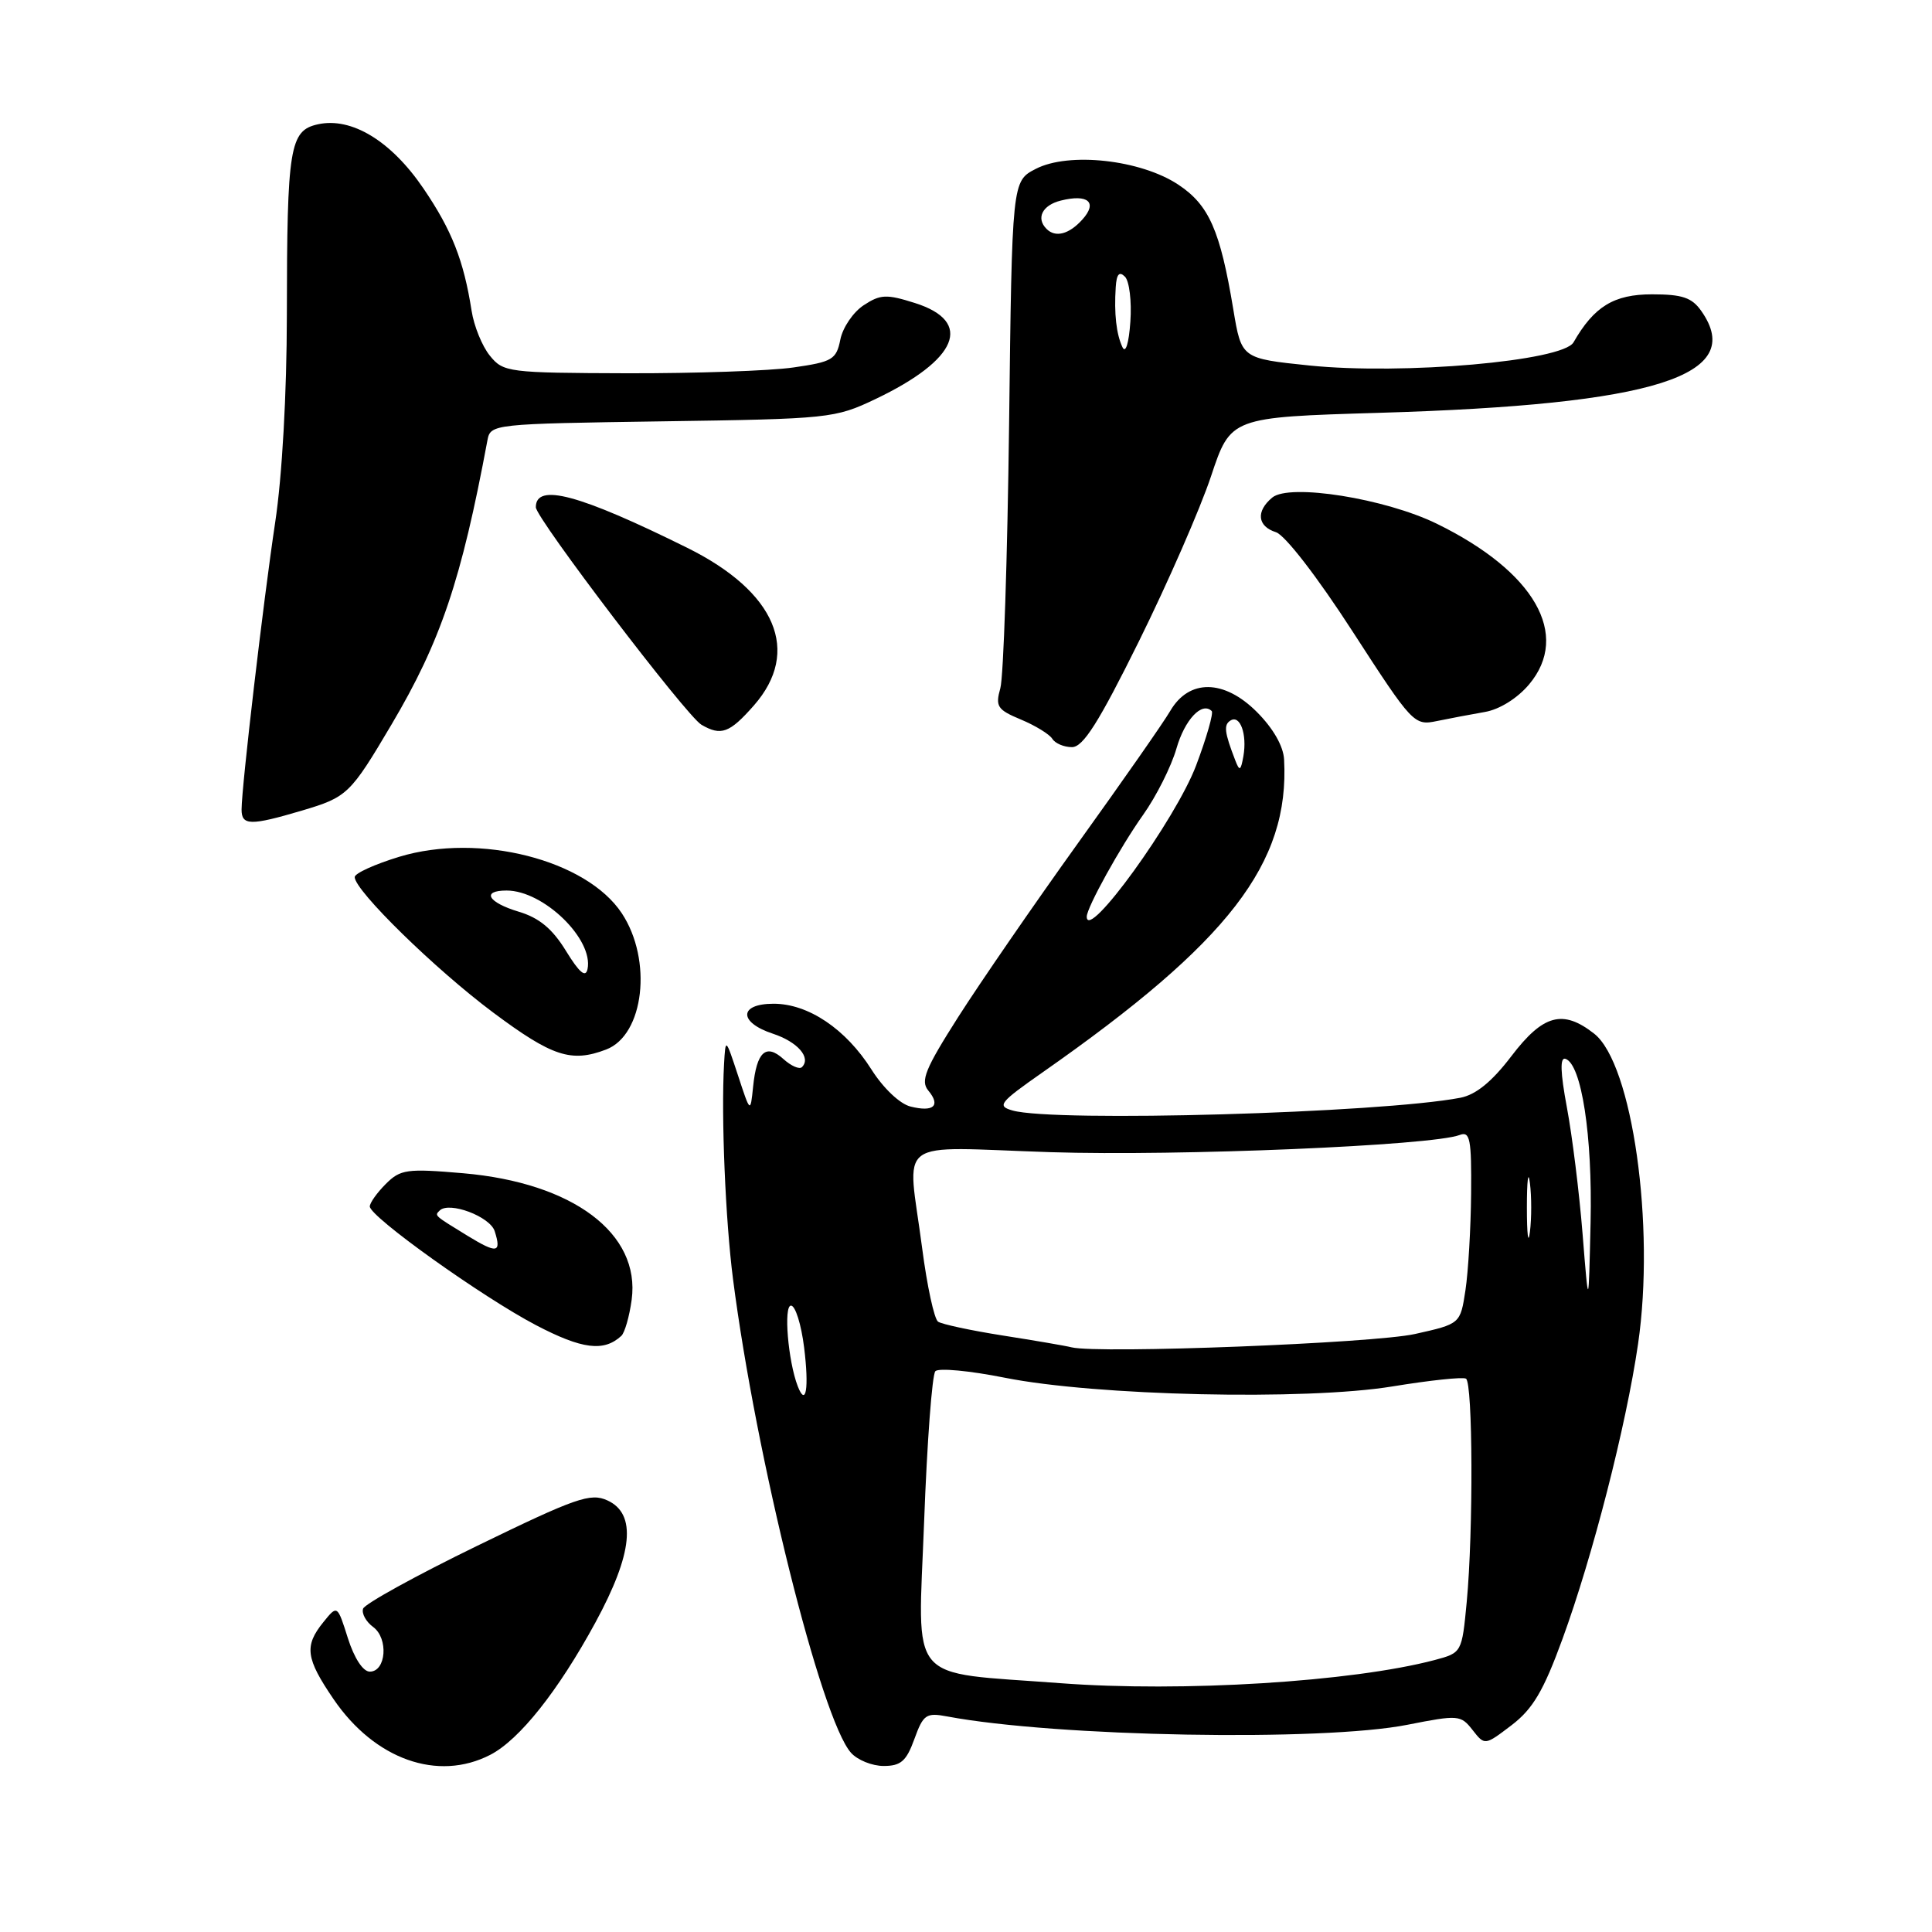 <?xml version="1.0" encoding="UTF-8" standalone="no"?>
<!DOCTYPE svg PUBLIC "-//W3C//DTD SVG 1.1//EN" "http://www.w3.org/Graphics/SVG/1.1/DTD/svg11.dtd" >
<svg xmlns="http://www.w3.org/2000/svg" xmlns:xlink="http://www.w3.org/1999/xlink" version="1.1" viewBox="0 0 256 256">
 <g >
 <path fill="currentColor"
d=" M 64.97 232.52 C 68.83 230.52 73.95 224.08 78.89 215.00 C 83.87 205.84 84.39 200.59 80.48 198.81 C 78.24 197.79 76.34 198.45 63.23 204.83 C 55.13 208.77 48.33 212.52 48.11 213.16 C 47.90 213.80 48.50 214.89 49.44 215.58 C 51.50 217.09 51.17 221.50 49.00 221.50 C 48.10 221.50 46.94 219.72 46.10 217.08 C 44.70 212.65 44.70 212.65 42.85 214.94 C 40.29 218.10 40.51 219.74 44.20 225.15 C 49.65 233.14 58.02 236.11 64.97 232.52 Z  M 121.16 230.43 C 122.34 227.17 122.72 226.91 125.52 227.44 C 139.91 230.14 175.19 230.78 186.50 228.54 C 193.24 227.21 193.56 227.24 195.12 229.23 C 196.74 231.30 196.74 231.30 200.30 228.59 C 203.11 226.44 204.52 224.06 207.03 217.19 C 211.04 206.21 215.46 188.98 217.05 178.09 C 219.34 162.43 216.30 140.96 211.24 136.97 C 207.09 133.71 204.47 134.42 200.27 139.94 C 197.68 143.34 195.56 145.06 193.50 145.46 C 182.87 147.49 139.75 148.72 134.18 147.15 C 132.06 146.55 132.41 146.11 138.18 142.07 C 162.86 124.80 170.88 114.41 170.15 100.65 C 170.06 98.87 168.70 96.50 166.53 94.33 C 162.20 90.00 157.56 89.94 155.07 94.19 C 154.21 95.68 148.71 103.55 142.86 111.69 C 137.01 119.84 129.87 130.21 126.98 134.74 C 122.58 141.65 121.94 143.23 123.01 144.51 C 124.68 146.52 123.70 147.39 120.64 146.62 C 119.23 146.27 117.03 144.18 115.47 141.71 C 112.07 136.34 107.10 133.00 102.51 133.00 C 97.89 133.00 97.83 135.46 102.41 136.97 C 105.69 138.05 107.52 140.15 106.26 141.40 C 105.93 141.73 104.83 141.25 103.81 140.33 C 101.49 138.23 100.26 139.36 99.79 144.00 C 99.43 147.50 99.43 147.50 97.79 142.50 C 96.14 137.50 96.14 137.50 95.94 141.00 C 95.55 147.92 96.12 161.65 97.13 169.50 C 100.18 193.17 108.80 227.80 112.76 232.25 C 113.61 233.21 115.56 234.00 117.09 234.00 C 119.37 234.00 120.10 233.36 121.16 230.43 Z  M 82.33 177.01 C 82.78 176.59 83.40 174.43 83.70 172.22 C 84.88 163.44 75.93 156.72 61.37 155.46 C 53.91 154.82 53.06 154.94 51.12 156.88 C 49.95 158.05 49.00 159.39 49.00 159.86 C 49.00 161.22 63.90 171.86 71.02 175.59 C 77.14 178.79 80.01 179.15 82.33 177.01 Z  M 80.31 139.07 C 85.35 137.16 86.49 127.21 82.39 121.01 C 77.70 113.92 63.52 110.32 52.93 113.52 C 49.67 114.51 47.00 115.72 47.00 116.22 C 47.00 118.00 57.66 128.43 65.34 134.16 C 73.17 140.00 75.69 140.83 80.31 139.07 Z  M 40.03 107.40 C 46.02 105.62 46.41 105.25 51.88 96.00 C 58.40 84.98 61.12 76.93 64.59 58.33 C 64.99 56.19 65.32 56.16 87.75 55.83 C 109.91 55.51 110.64 55.43 116.00 52.88 C 126.96 47.65 129.03 42.62 121.23 40.15 C 117.47 38.96 116.66 38.99 114.45 40.44 C 113.06 41.35 111.67 43.39 111.35 44.99 C 110.82 47.64 110.30 47.95 105.14 48.69 C 102.04 49.14 92.13 49.48 83.13 49.46 C 67.32 49.41 66.69 49.33 64.91 47.13 C 63.89 45.88 62.80 43.20 62.49 41.18 C 61.44 34.49 59.86 30.48 56.10 24.96 C 51.82 18.67 46.58 15.49 42.13 16.47 C 38.38 17.29 38.03 19.48 38.01 41.76 C 38.00 52.11 37.39 63.10 36.46 69.24 C 34.88 79.76 32.03 104.14 32.01 107.25 C 32.00 109.41 33.18 109.43 40.03 107.40 Z  M 150.92 84.96 C 154.74 77.23 159.04 67.40 160.47 63.10 C 163.07 55.29 163.07 55.29 182.78 54.70 C 219.31 53.62 231.44 49.78 225.44 41.22 C 224.19 39.43 222.92 39.00 218.90 39.00 C 213.85 39.00 211.22 40.61 208.50 45.36 C 207.08 47.85 185.91 49.70 173.50 48.43 C 164.50 47.50 164.50 47.50 163.42 41.00 C 161.68 30.51 160.20 27.16 156.12 24.46 C 151.14 21.16 141.62 20.11 137.24 22.38 C 134.10 24.00 134.10 24.00 133.71 56.25 C 133.49 73.99 132.97 89.71 132.55 91.19 C 131.87 93.61 132.15 94.04 135.27 95.34 C 137.19 96.14 139.06 97.29 139.44 97.90 C 139.81 98.50 140.98 99.00 142.04 99.00 C 143.52 99.00 145.58 95.75 150.92 84.96 Z  M 99.90 93.47 C 106.17 86.32 102.83 78.42 91.07 72.59 C 76.75 65.50 71.00 63.95 71.00 67.21 C 71.00 68.66 90.95 94.86 92.94 96.03 C 95.55 97.55 96.67 97.14 99.90 93.47 Z  M 196.75 94.34 C 198.69 94.01 201.06 92.53 202.61 90.69 C 208.14 84.11 203.34 75.74 190.39 69.40 C 183.54 66.05 170.87 64.03 168.58 65.93 C 166.39 67.75 166.61 69.74 169.07 70.52 C 170.27 70.90 174.56 76.45 179.23 83.68 C 187.18 95.96 187.38 96.17 190.41 95.54 C 192.11 95.19 194.96 94.65 196.75 94.34 Z  M 140.50 223.03 C 119.95 221.47 121.63 223.47 122.45 201.64 C 122.84 191.11 123.51 182.13 123.94 181.69 C 124.38 181.24 128.50 181.63 133.11 182.55 C 145.15 184.96 173.01 185.59 184.50 183.71 C 189.45 182.90 193.84 182.43 194.25 182.68 C 195.16 183.21 195.23 202.93 194.35 212.25 C 193.71 218.98 193.70 219.00 190.11 219.96 C 179.18 222.85 156.61 224.25 140.50 223.03 Z  M 105.70 183.67 C 104.42 180.34 103.81 173.00 104.81 173.00 C 105.39 173.00 106.17 175.50 106.55 178.55 C 107.22 183.95 106.80 186.52 105.70 183.67 Z  M 142.00 178.53 C 141.18 178.32 137.06 177.62 132.86 176.96 C 128.66 176.30 124.81 175.47 124.30 175.13 C 123.79 174.78 122.84 170.40 122.19 165.39 C 120.24 150.41 118.11 151.99 139.25 152.67 C 156.13 153.21 189.75 151.80 193.42 150.39 C 194.79 149.87 194.99 150.92 194.93 158.14 C 194.89 162.74 194.55 168.51 194.18 170.96 C 193.50 175.42 193.50 175.42 187.50 176.76 C 182.01 177.99 145.58 179.40 142.00 178.53 Z  M 209.70 163.50 C 209.26 158.00 208.32 150.45 207.62 146.73 C 206.75 142.07 206.69 140.06 207.43 140.30 C 209.56 141.00 211.02 150.48 210.76 162.00 C 210.50 173.50 210.50 173.50 209.70 163.50 Z  M 202.32 160.00 C 202.32 156.43 202.50 154.96 202.72 156.75 C 202.95 158.54 202.95 161.46 202.72 163.25 C 202.50 165.04 202.32 163.57 202.32 160.00 Z  M 144.00 121.46 C 144.00 120.26 148.45 112.22 151.45 108.00 C 153.21 105.53 155.20 101.56 155.88 99.20 C 156.98 95.36 159.26 92.93 160.56 94.22 C 160.81 94.48 159.89 97.72 158.49 101.43 C 155.80 108.56 144.00 124.88 144.00 121.46 Z  M 163.68 100.75 C 162.24 97.02 162.12 96.04 163.05 95.47 C 164.32 94.68 165.26 97.27 164.76 100.18 C 164.41 102.15 164.25 102.24 163.68 100.75 Z  M 61.97 163.76 C 57.45 160.99 57.57 161.09 58.26 160.40 C 59.51 159.16 64.93 161.19 65.55 163.14 C 66.47 166.04 65.87 166.14 61.97 163.76 Z  M 75.00 126.01 C 73.20 123.07 71.45 121.62 68.75 120.81 C 64.65 119.58 63.74 118.00 67.13 118.00 C 72.03 118.00 78.67 124.46 77.85 128.41 C 77.60 129.59 76.77 128.89 75.00 126.01 Z  M 148.73 46.00 C 147.92 44.28 147.61 41.57 147.84 38.05 C 147.95 36.32 148.31 35.91 149.06 36.66 C 149.64 37.24 149.97 39.92 149.78 42.61 C 149.58 45.50 149.15 46.89 148.73 46.00 Z  M 138.67 30.33 C 137.25 28.91 138.11 27.19 140.55 26.58 C 144.18 25.67 145.48 26.81 143.41 29.10 C 141.65 31.05 139.85 31.52 138.67 30.33 Z "/>
</g>
</svg>